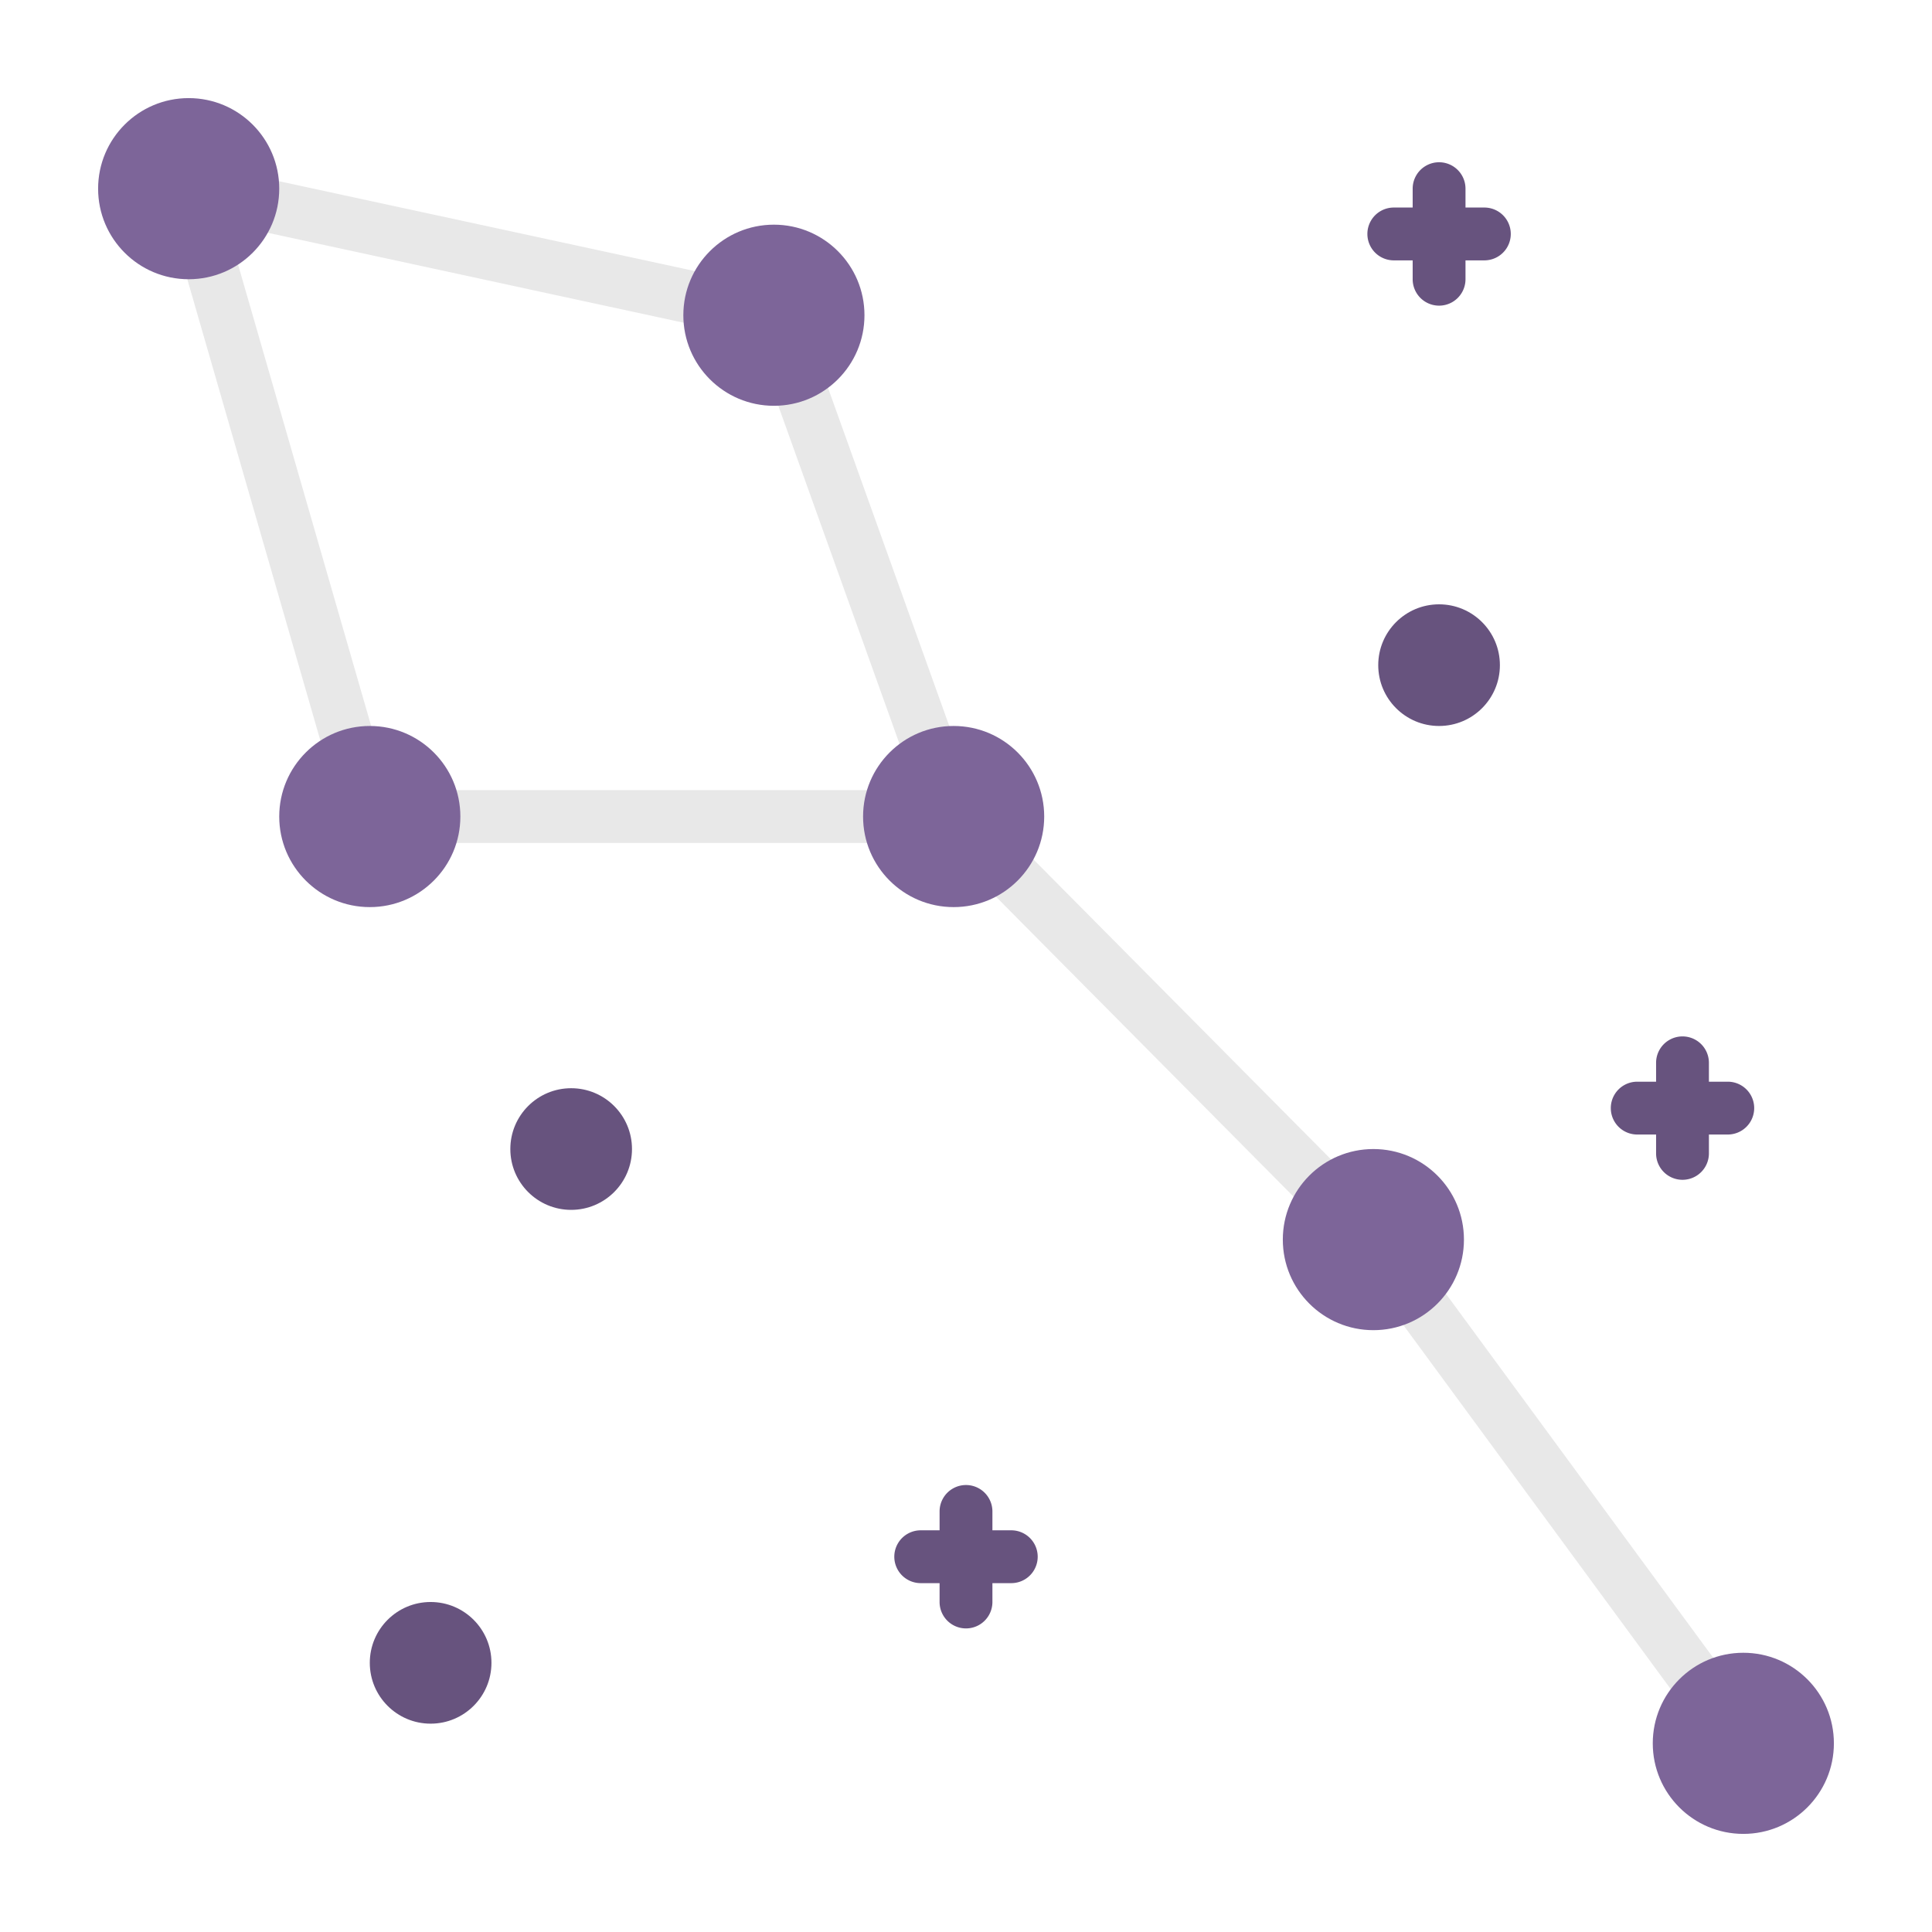 <svg id="Layer_1" height="512" viewBox="0 0 128 128" width="512" xmlns="http://www.w3.org/2000/svg" data-name="Layer 1"><path d="m63.181 55.848h-38.681a1.751 1.751 0 0 1 -1.682-1.265l-12-41.6a1.751 1.751 0 0 1 3.364-.97l11.634 40.335h37.365a1.75 1.75 0 0 1 0 3.5z" fill="#e8e8e8"/><path d="m115.5 117.25a1.746 1.746 0 0 1 -1.411-.714l-24.433-33.269-27.718-27.936a1.765 1.765 0 0 1 -.405-.642l-11.579-32.299-37.824-8.18a1.75 1.75 0 1 1 .74-3.42l38.774 8.384a1.753 1.753 0 0 1 1.277 1.12l11.779 32.848 27.532 27.752a1.575 1.575 0 0 1 .168.2l24.51 33.373a1.749 1.749 0 0 1 -1.409 2.786z" fill="#e8e8e8"/><circle cx="37.841" cy="76.127" fill="#67537e" r="4.03"/><circle cx="28.53" cy="110.167" fill="#67537e" r="4.03"/><circle cx="95.342" cy="44.068" fill="#67537e" r="4.03"/><g fill="#7d6599"><circle cx="12.5" cy="12.5" r="6"/><circle cx="51.273" cy="20.885" r="6"/><circle cx="63.181" cy="54.098" r="6"/><circle cx="90.99" cy="82.127" r="6"/><circle cx="115.5" cy="115.5" r="6"/><circle cx="24.5" cy="54.098" r="6"/></g><path d="m67 101.387h-1.25v-1.25a1.75 1.75 0 0 0 -3.5 0v1.25h-1.25a1.75 1.75 0 0 0 0 3.5h1.25v1.25a1.75 1.75 0 0 0 3.5 0v-1.25h1.25a1.75 1.75 0 0 0 0-3.5z" fill="#67537e"/><path d="m98.343 13.75h-1.25v-1.25a1.75 1.75 0 0 0 -3.5 0v1.25h-1.25a1.75 1.75 0 0 0 0 3.5h1.25v1.25a1.75 1.75 0 0 0 3.5 0v-1.25h1.25a1.75 1.75 0 0 0 0-3.5z" fill="#67537e"/><path d="m114.47 71.665h-1.25v-1.25a1.75 1.75 0 1 0 -3.5 0v1.25h-1.25a1.75 1.75 0 0 0 0 3.5h1.25v1.25a1.75 1.75 0 0 0 3.5 0v-1.25h1.25a1.75 1.75 0 0 0 0-3.5z" fill="#67537e"/></svg>